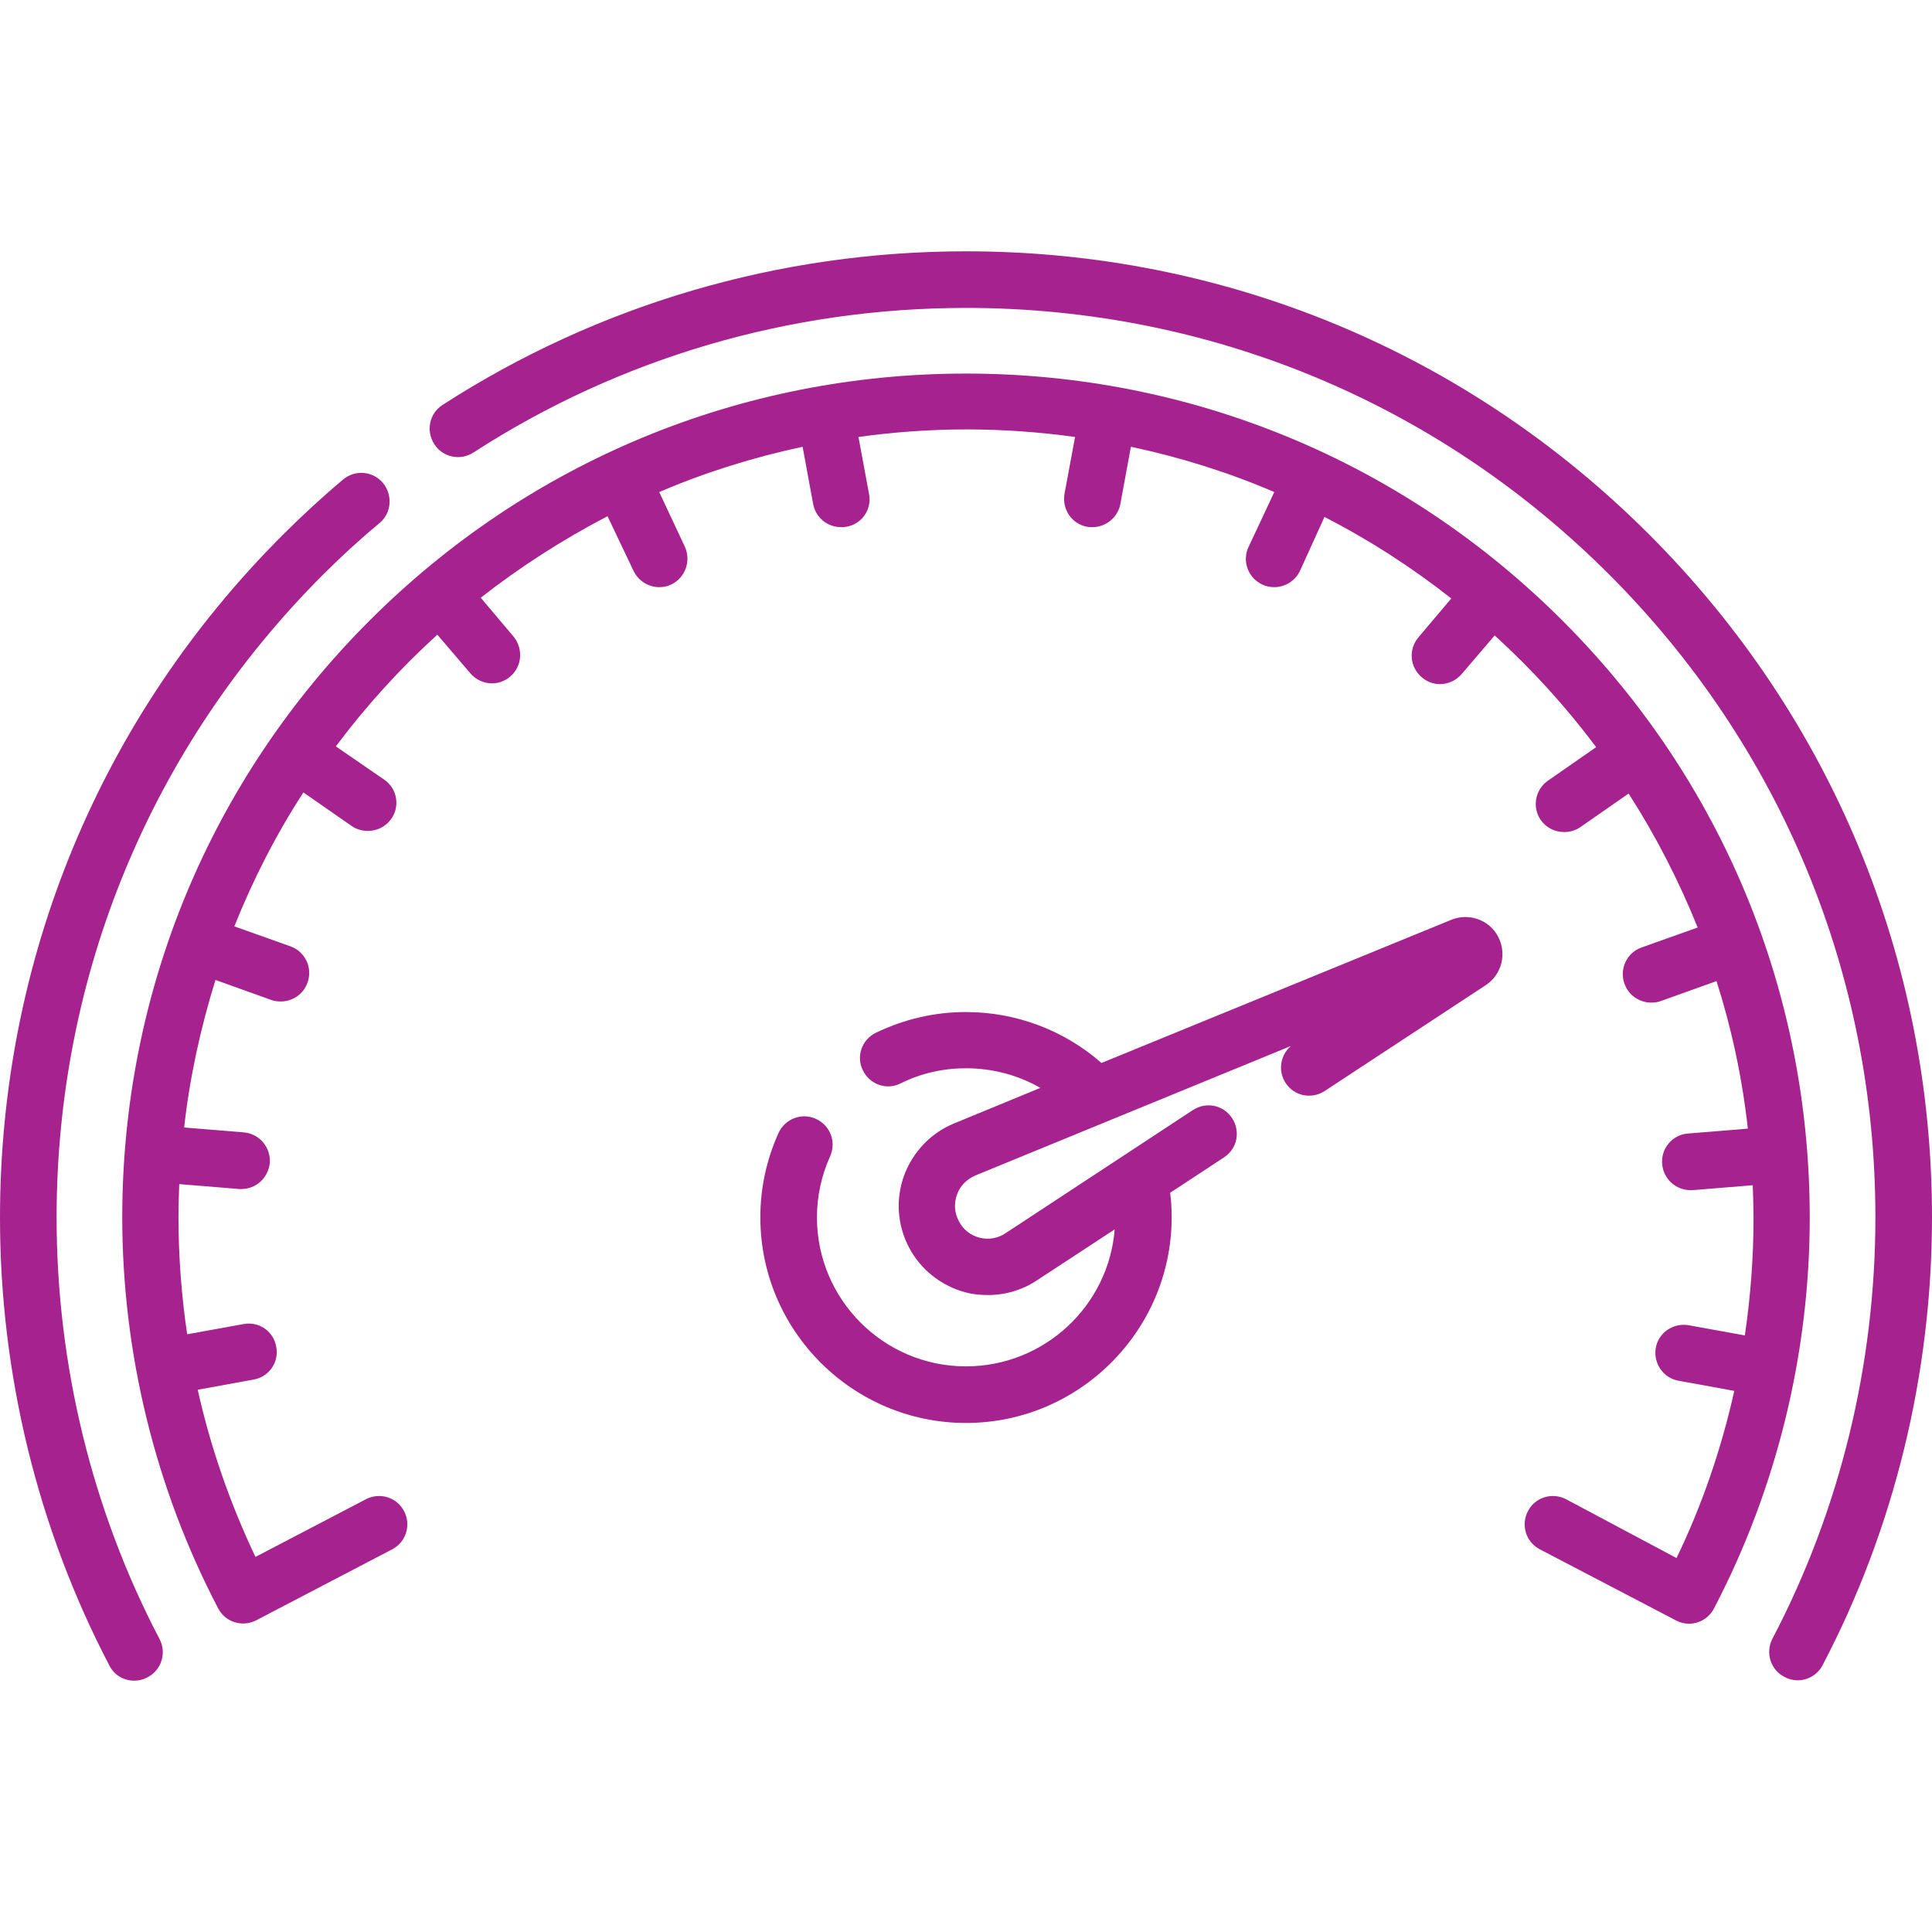 <?xml version="1.0" encoding="utf-8"?>
<!-- Generator: Adobe Illustrator 25.2.1, SVG Export Plug-In . SVG Version: 6.00 Build 0)  -->
<svg version="1.1" id="Capa_1" xmlns="http://www.w3.org/2000/svg" xmlns:xlink="http://www.w3.org/1999/xlink" x="0px" y="0px"
	 viewBox="0 0 512 512" style="enable-background:new 0 0 512 512;" xml:space="preserve">
<style type="text/css">
	.st0{fill:#A6228E;}
</style>
<g>
	<path class="st0" d="M437,141.6c-48.4-48.4-112.6-75-181-75c-49.5,0-97.5,14.1-138.7,40.7c-3.5,2.2-4.5,6.9-2.2,10.4
		c2.2,3.5,6.9,4.5,10.4,2.2c38.8-25.1,83.9-38.3,130.5-38.3c64.4,0,124.9,25.1,170.4,70.6s70.6,106,70.6,170.4
		c0,39-9.4,77.6-27.3,111.7c-1.9,3.7-0.5,8.2,3.2,10.1c1.1,0.6,2.3,0.9,3.5,0.9c2.7,0,5.3-1.5,6.6-4c19-36.2,29-77.3,29-118.7
		C512,254.3,485.4,190,437,141.6L437,141.6z"/>
	<path class="st0" d="M15,322.7c0-64.4,25.1-124.9,70.6-170.4c4.7-4.7,9.7-9.3,15-13.7c3.2-2.7,3.5-7.4,0.9-10.6
		c-2.7-3.2-7.4-3.6-10.6-0.9c-5.6,4.7-10.9,9.6-15.9,14.6C26.6,190,0,254.3,0,322.7c0,41.4,10,82.4,29,118.7c1.3,2.6,3.9,4,6.6,4
		c1.2,0,2.4-0.3,3.5-0.9c3.7-1.9,5.1-6.5,3.2-10.1C24.4,400.3,15,361.6,15,322.7z"/>
	<path class="st0" d="M384.5,243.8l-92.6,37.9c-9.9-8.7-22.7-13.5-35.9-13.5c-8.4,0-16.4,1.9-23.9,5.5c-3.7,1.8-5.3,6.3-3.4,10
		c1.8,3.7,6.3,5.3,10,3.4c5.4-2.7,11.3-4,17.3-4c7,0,13.8,1.8,19.7,5.2l-22.8,9.4c-6.2,2.5-11,7.6-13.3,13.8
		c-2.3,6.3-1.8,13.2,1.3,19.1s8.6,10.2,15,11.9c1.9,0.5,3.9,0.7,5.9,0.7c4.6,0,9.1-1.3,13-3.9l20.6-13.5
		c-1.6,20.3-18.7,36.3-39.4,36.3c-21.8,0-39.5-17.7-39.5-39.5c0-5.6,1.2-11.1,3.5-16.2c1.7-3.8,0-8.2-3.8-9.9
		c-3.8-1.7-8.2,0-9.9,3.8c-3.2,7.1-4.8,14.6-4.8,22.3c0,30.1,24.5,54.5,54.5,54.5s54.5-24.5,54.5-54.5c0-2.2-0.1-4.3-0.4-6.5
		l14.3-9.4c3.5-2.3,4.4-6.9,2.1-10.4s-6.9-4.4-10.4-2.1l-49.6,32.6c-2.1,1.4-4.5,1.8-6.9,1.2c-2.4-0.6-4.4-2.2-5.5-4.4
		c-1.2-2.2-1.3-4.7-0.5-7s2.6-4.1,4.9-5.1l83.6-34.3c-2.8,2.4-3.5,6.6-1.4,9.8c2.3,3.5,6.9,4.4,10.4,2.1l42.6-28
		c4.3-2.8,5.7-8.4,3.3-12.9C394.7,243.8,389.3,241.8,384.5,243.8L384.5,243.8z"/>
	<path class="st0" d="M414.1,164.5C371.9,122.3,315.7,99,256,99s-115.9,23.3-158.1,65.5s-65.5,98.4-65.5,158.1
		c0,36,8.8,71.9,25.4,103.6c1.9,3.7,6.4,5.1,10.1,3.2l36-18.8c3.7-1.9,5.1-6.4,3.2-10.1s-6.4-5.1-10.1-3.2l-29.3,15.3
		c-6.7-14.1-11.9-29-15.3-44.3l14.8-2.7c4.1-0.7,6.8-4.6,6-8.7c-0.7-4.1-4.6-6.8-8.7-6l-14.9,2.7c-1.5-10.2-2.3-20.6-2.3-30.9
		c0-3,0.1-6,0.2-8.9l15.9,1.3c0.2,0,0.4,0,0.6,0c3.9,0,7.1-3,7.5-6.9c0.3-4.1-2.7-7.7-6.8-8.1l-15.9-1.3c1.5-13.5,4.4-26.5,8.3-39.1
		l14.8,5.3c0.8,0.3,1.7,0.4,2.5,0.4c3.1,0,6-1.9,7.1-5c1.4-3.9-0.6-8.2-4.5-9.6l-14.9-5.3c5-12.5,11.1-24.4,18.3-35.5l12.8,8.9
		c1.3,0.9,2.8,1.3,4.3,1.3c2.4,0,4.7-1.1,6.2-3.2c2.4-3.4,1.5-8.1-1.9-10.4L89,197.8c8-10.7,17-20.6,26.9-29.6l8.8,10.3
		c1.5,1.7,3.6,2.6,5.7,2.6c1.7,0,3.4-0.6,4.8-1.8c3.2-2.7,3.5-7.4,0.9-10.6l-8.7-10.3c10.5-8.2,21.7-15.4,33.6-21.6l6.9,14.5
		c1.3,2.7,4,4.3,6.8,4.3c1.1,0,2.2-0.2,3.2-0.7c3.7-1.8,5.3-6.2,3.6-10l-6.8-14.5c12.1-5.2,24.9-9.2,38-12l2.8,15.2
		c0.7,3.6,3.8,6.1,7.4,6.1c0.4,0,0.9,0,1.4-0.1c4.1-0.7,6.8-4.6,6-8.7l-2.8-15.1c9.4-1.3,18.9-2,28.7-2c9.7,0,19.3,0.7,28.7,2
		l-2.8,15.1c-0.7,4.1,2,8,6,8.7c0.5,0.1,0.9,0.1,1.4,0.1c3.5,0,6.7-2.5,7.4-6.1l2.8-15.2c13.2,2.8,25.9,6.8,38,12l-6.8,14.5
		c-1.8,3.7-0.2,8.2,3.6,10c1,0.5,2.1,0.7,3.2,0.7c2.8,0,5.5-1.6,6.8-4.3L351,137c11.9,6.1,23.2,13.4,33.6,21.6l-8.7,10.3
		c-2.7,3.2-2.3,7.9,0.9,10.6c1.4,1.2,3.1,1.8,4.8,1.8c2.1,0,4.2-0.9,5.7-2.6l8.8-10.3c9.9,9,18.9,18.9,26.9,29.6l-12.8,8.9
		c-3.4,2.4-4.2,7-1.9,10.4c1.5,2.1,3.8,3.2,6.2,3.2c1.5,0,3-0.4,4.3-1.3l12.8-8.9c7.2,11.2,13.3,23.1,18.3,35.5l-14.9,5.3
		c-3.9,1.4-5.9,5.7-4.5,9.6c1.1,3.1,4,5,7.1,5c0.8,0,1.7-0.1,2.5-0.4l14.8-5.3c4,12.6,6.8,25.6,8.3,39.1l-15.9,1.3
		c-4.1,0.3-7.2,4-6.8,8.1c0.3,3.9,3.6,6.9,7.5,6.9c0.2,0,0.4,0,0.6,0l15.9-1.3c0.1,3,0.2,5.9,0.2,8.9c0,10.4-0.8,20.7-2.3,30.9
		l-14.9-2.7c-4.1-0.7-8,2-8.7,6c-0.7,4.1,2,8,6,8.7l14.8,2.7c-3.4,15.3-8.5,30.2-15.3,44.3L415,397.3c-3.7-1.9-8.2-0.5-10.1,3.2
		s-0.5,8.2,3.2,10.1l36,18.8c1.1,0.6,2.3,0.9,3.5,0.9c2.7,0,5.3-1.5,6.6-4c16.6-31.7,25.4-67.6,25.4-103.6
		C479.6,262.9,456.4,206.8,414.1,164.5L414.1,164.5z"/>
</g>
</svg>
